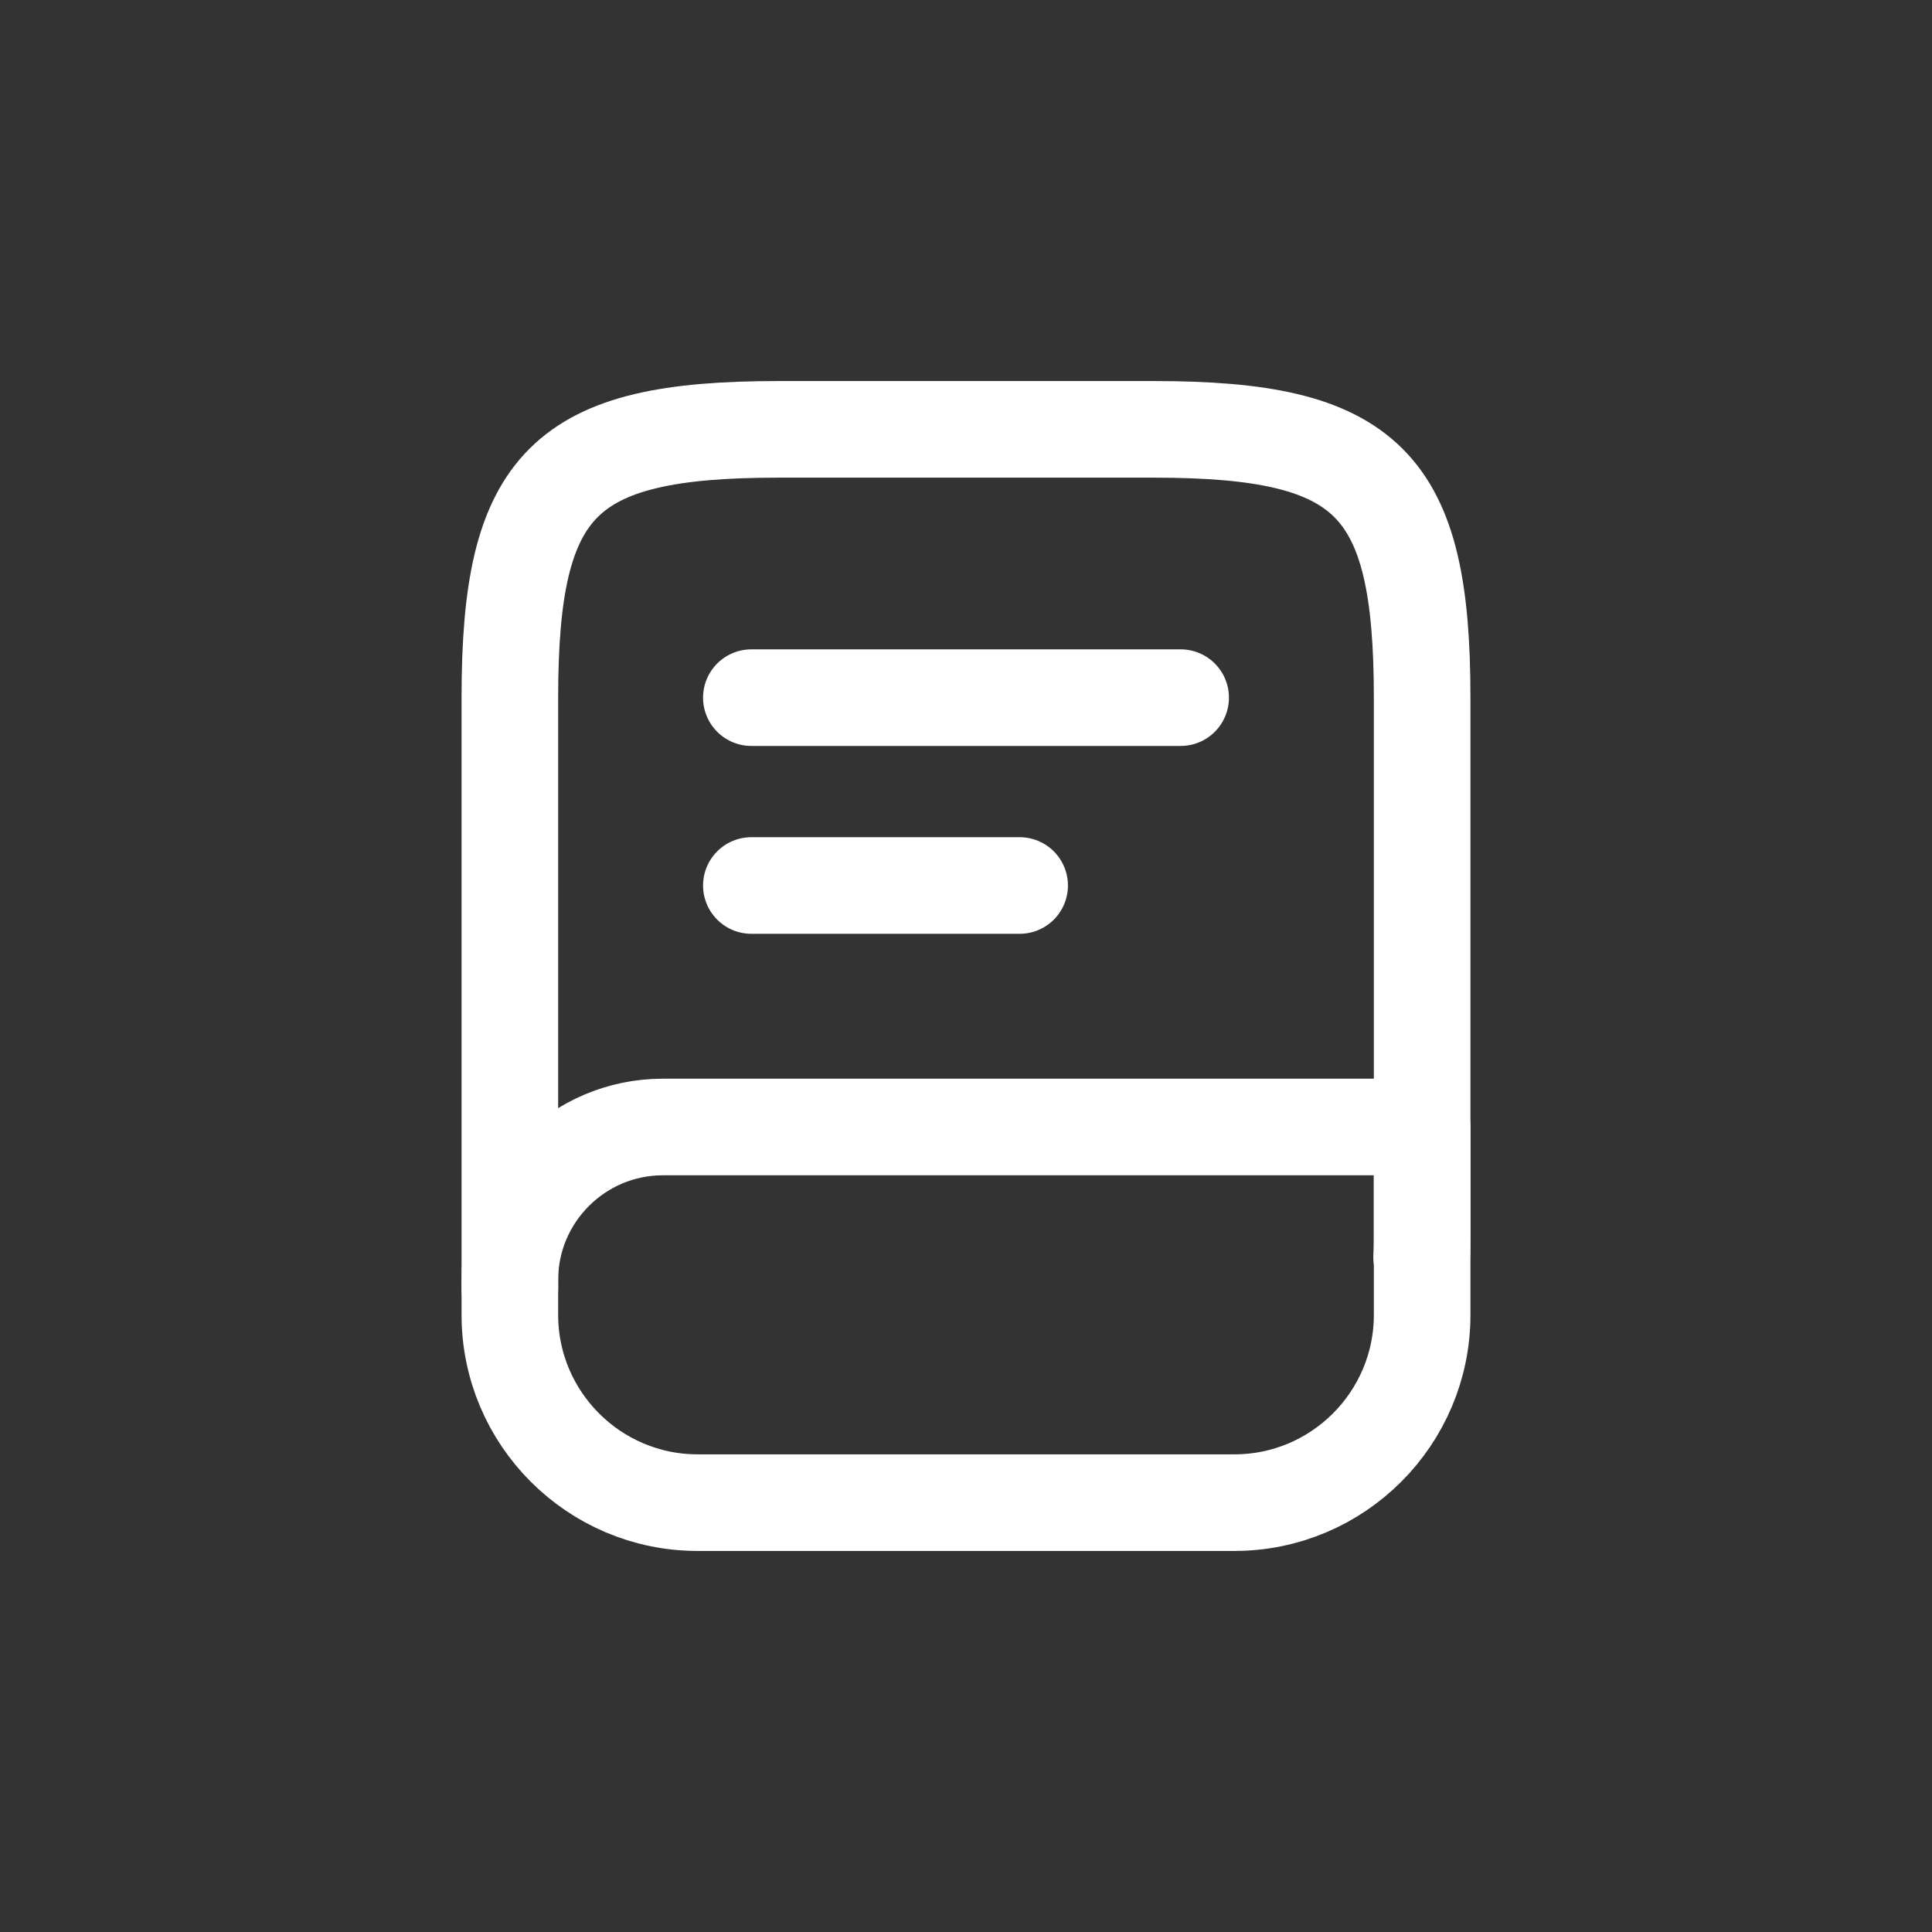 <svg width="30" height="30" viewBox="0 0 30 30" fill="none" xmlns="http://www.w3.org/2000/svg">
<rect x="0" y="0" width="30" height="30" fill="#333333" stroke="none"/>
<path d="M7.917 20V10.833C7.917 7.5 8.75 6.667 12.083 6.667H17.917C21.25 6.667 22.083 7.5 22.083 10.833V19.167C22.083 19.283 22.083 19.4 22.075 19.517" stroke="#fff" stroke-width="1.5" stroke-linecap="round" stroke-linejoin="round"/>
<path d="M10.292 17.5H22.083V20.417C22.083 22.025 20.775 23.333 19.167 23.333H10.833C9.225 23.333 7.917 22.025 7.917 20.417V19.875C7.917 18.567 8.983 17.5 10.292 17.5Z" stroke="#fff" stroke-width="1.5" stroke-linecap="round" stroke-linejoin="round"/>
<path d="M11.667 10.833H18.333" stroke="#fff" stroke-width="1.5" stroke-linecap="round" stroke-linejoin="round"/>
<path d="M11.667 13.75H15.833" stroke="#fff" stroke-width="1.5" stroke-linecap="round" stroke-linejoin="round"/>
</svg>
